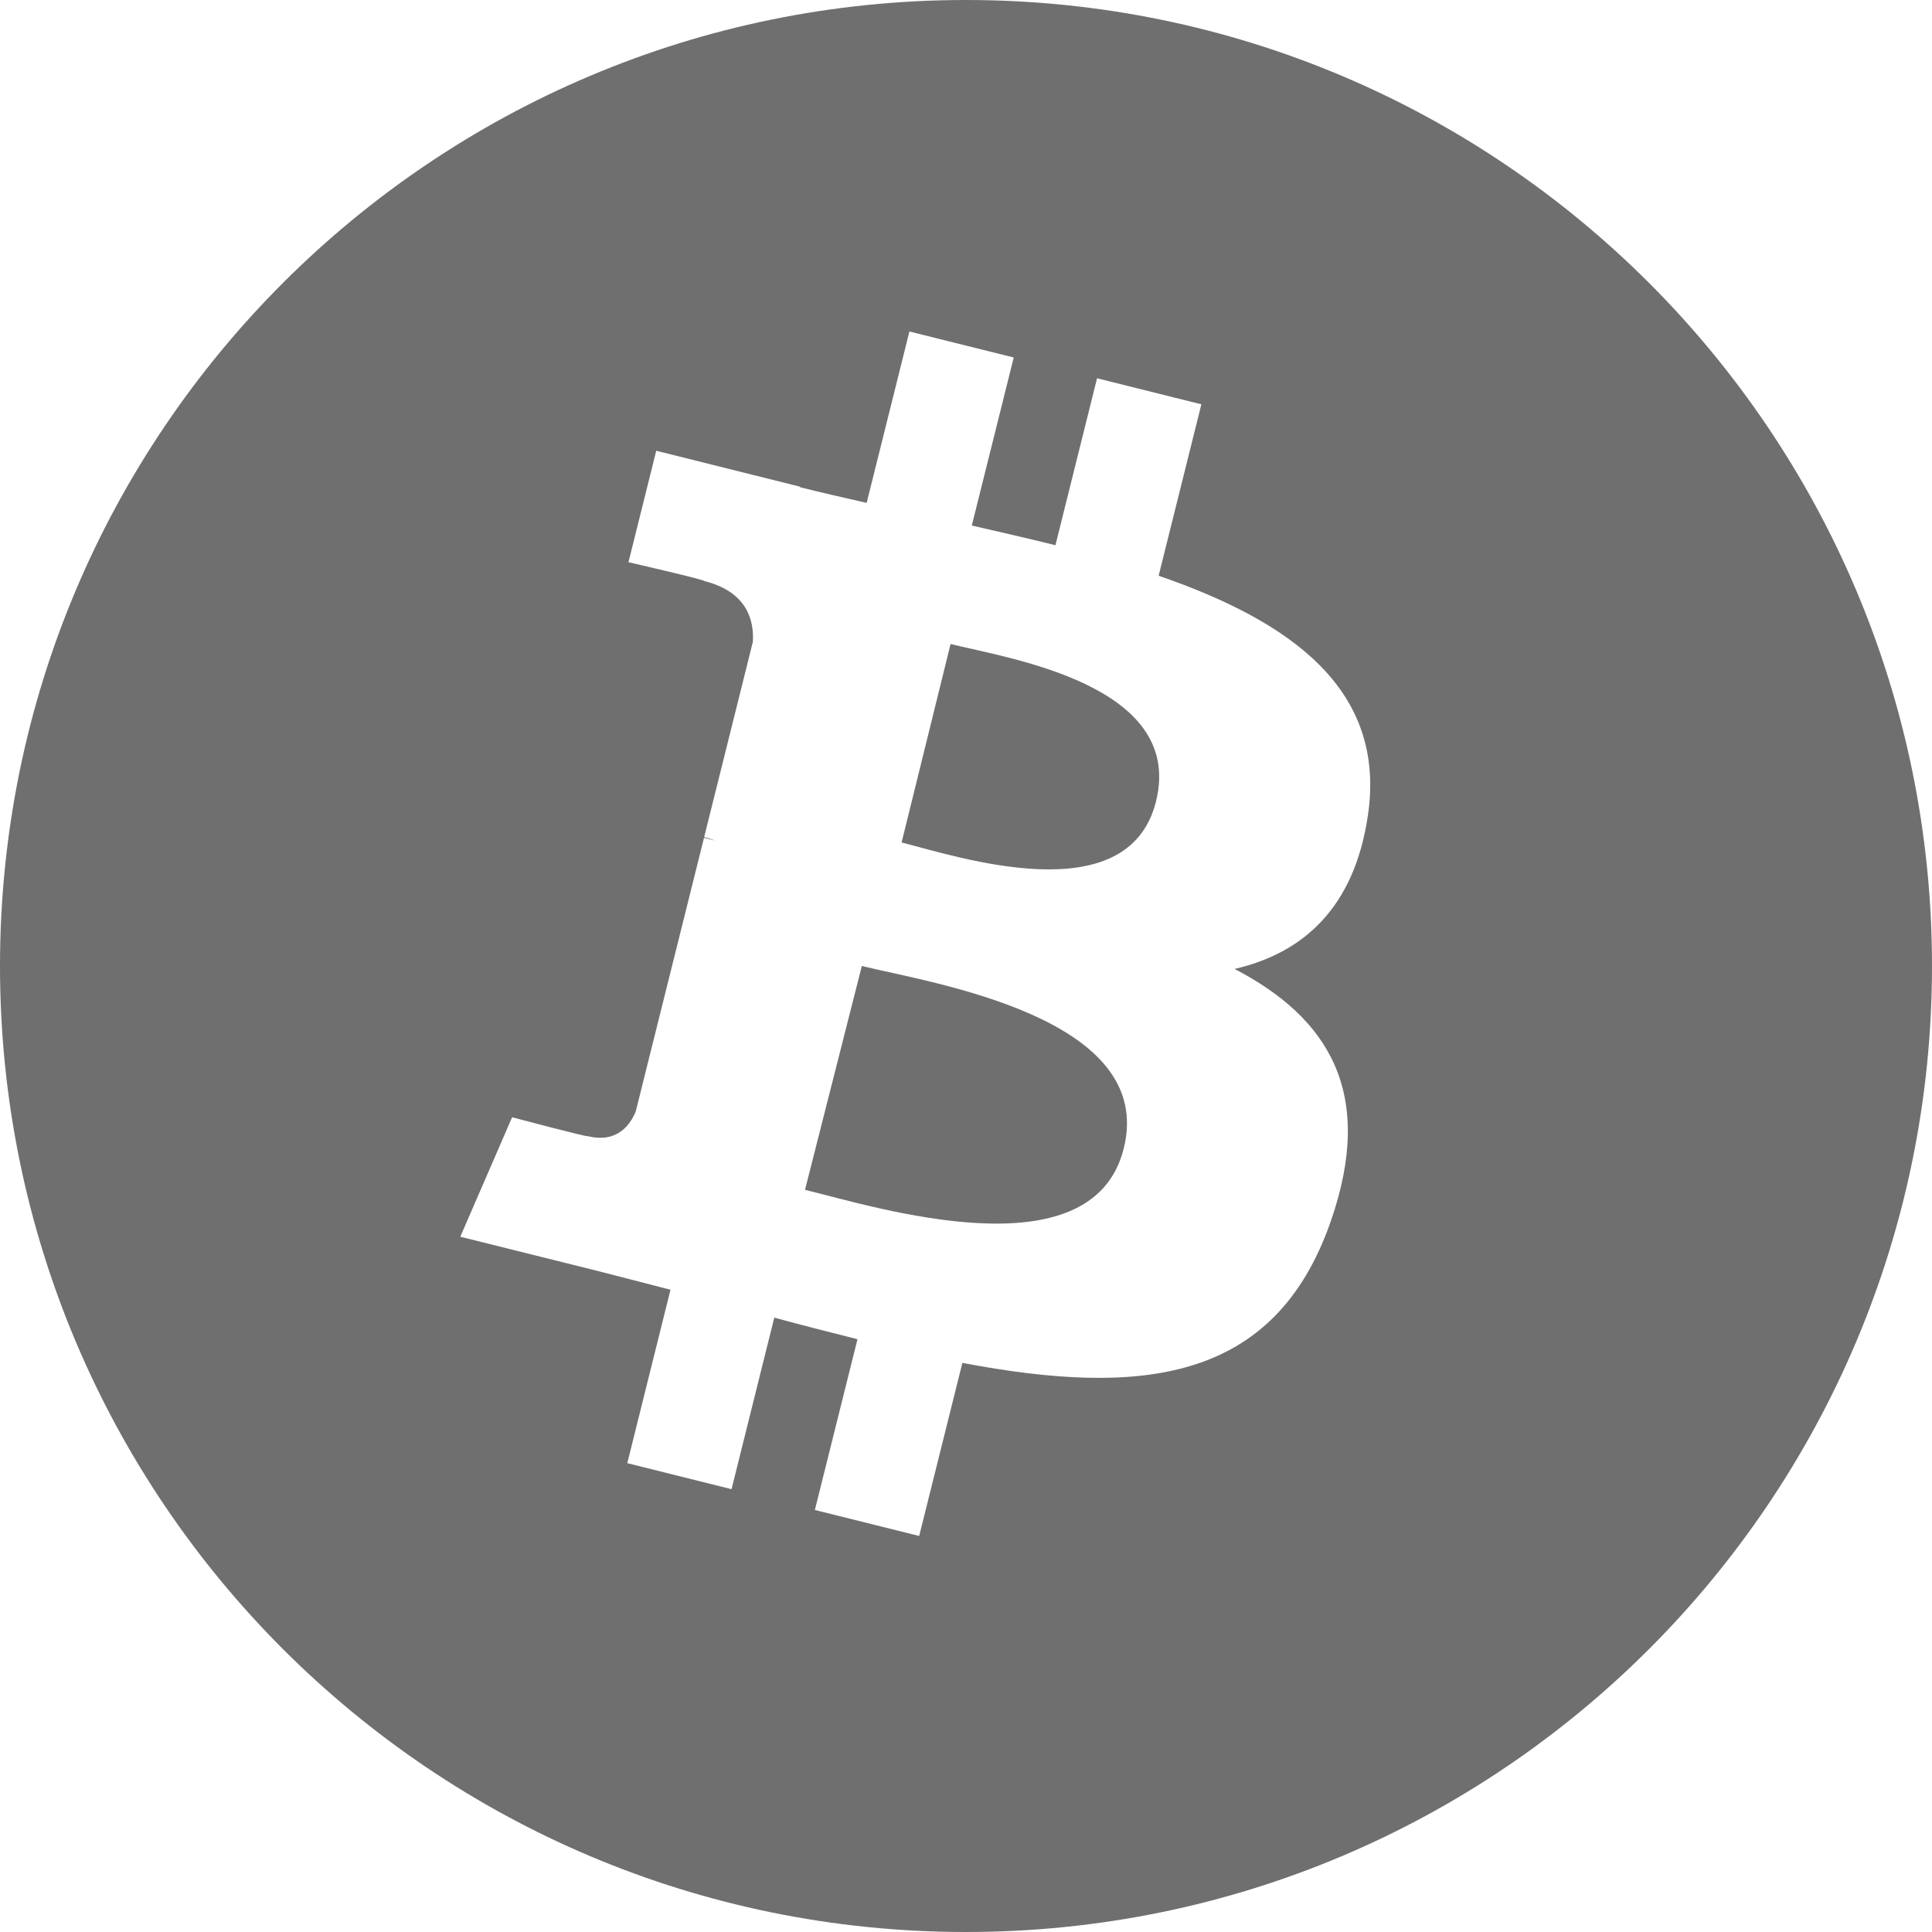 <?xml version="1.0" encoding="UTF-8"?>
<svg width="48px" height="48px" viewBox="0 0 48 48" version="1.1" xmlns="http://www.w3.org/2000/svg" xmlns:xlink="http://www.w3.org/1999/xlink">
    <!-- Generator: Sketch 50.2 (55047) - http://www.bohemiancoding.com/sketch -->
    <title>Bitcoin_black</title>
    <desc>Created with Sketch.</desc>
    <defs></defs>
    <g id="Bitcoin_black" stroke="none" stroke-width="1" fill="none" fill-rule="evenodd">
        <g id="Bitcoin" fill="#6F6F6F" fill-rule="nonzero">
            <path d="M24,48 C10.745,48 0,37.255 0,24 C0,10.745 10.745,0 24,0 C37.255,0 48,10.745 48,24 C48,37.255 37.255,48 24,48 Z M33.984,20.266 C34.454,17.122 32.06,15.432 28.786,14.304 L29.848,10.045 L27.256,9.398 L26.222,13.546 C25.54,13.376 24.84,13.216 24.144,13.057 L25.186,8.882 L22.594,8.236 L21.532,12.494 C20.968,12.366 20.414,12.239 19.876,12.105 L19.879,12.092 L16.304,11.199 L15.614,13.968 C15.614,13.968 17.537,14.409 17.497,14.436 C18.547,14.698 18.737,15.393 18.705,15.944 L17.495,20.797 C17.568,20.815 17.662,20.842 17.765,20.883 C17.679,20.862 17.586,20.838 17.491,20.815 L15.795,27.613 C15.667,27.932 15.341,28.41 14.607,28.228 C14.633,28.266 12.723,27.758 12.723,27.758 L11.436,30.726 L14.81,31.567 C15.437,31.724 16.052,31.889 16.658,32.044 L15.585,36.352 L18.175,36.998 L19.237,32.736 C19.945,32.928 20.632,33.105 21.304,33.272 L20.245,37.515 L22.837,38.161 L23.91,33.861 C28.332,34.697 31.656,34.36 33.056,30.361 C34.183,27.141 32.999,25.284 30.673,24.073 C32.367,23.682 33.643,22.568 33.984,20.266 Z" id="Combined-Shape"></path>
            <path d="M28.722,19.906 C28.033,22.697 23.78,21.279 22.4,20.931 L23.617,16 C24.997,16.348 29.44,16.996 28.722,19.906 Z" id="Shape"></path>
            <path d="M27.916,28.545 C27.122,31.682 21.744,29.986 20,29.561 L21.412,24 C23.156,24.427 28.747,25.273 27.916,28.545 Z" id="Shape"></path>
        </g>
    </g>
</svg>